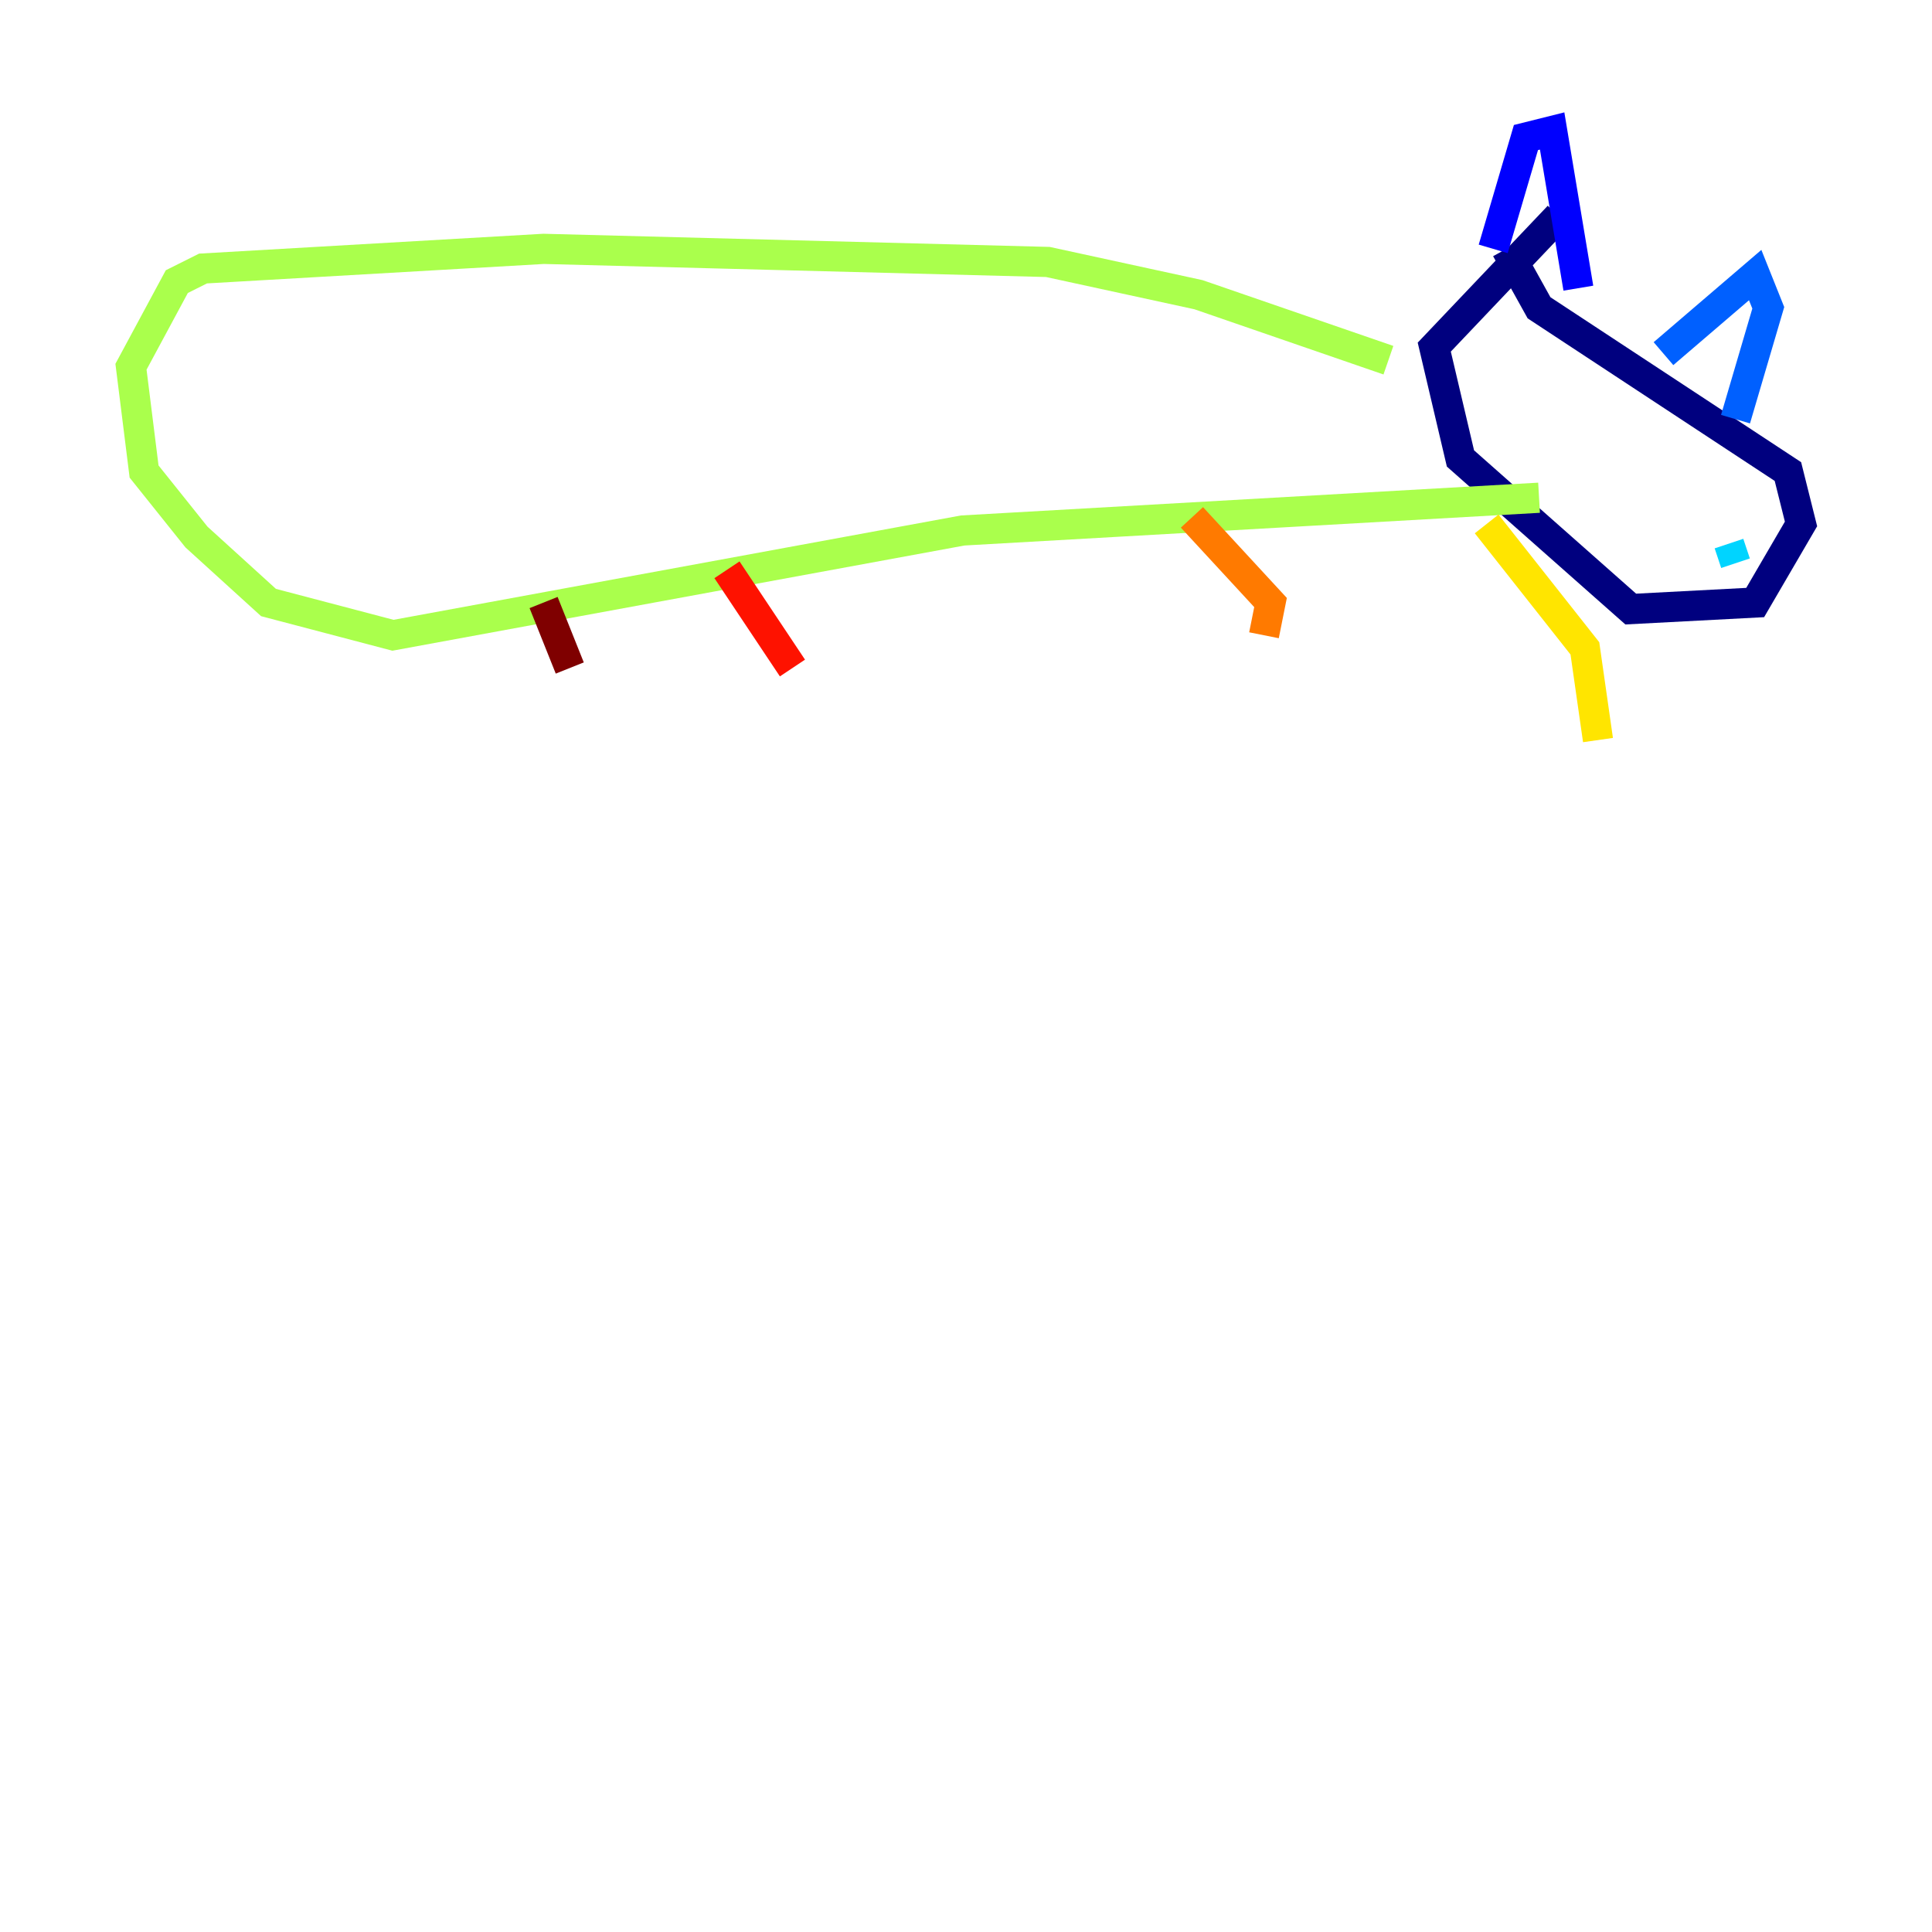 <?xml version="1.0" encoding="utf-8" ?>
<svg baseProfile="tiny" height="128" version="1.2" viewBox="0,0,128,128" width="128" xmlns="http://www.w3.org/2000/svg" xmlns:ev="http://www.w3.org/2001/xml-events" xmlns:xlink="http://www.w3.org/1999/xlink"><defs /><polyline fill="none" points="103.268,14.319 95.024,22.997 96.759,30.373 108.041,40.352 116.285,39.919 119.322,34.712 118.454,31.241 101.966,20.393 99.797,16.488" stroke="#00007f" stroke-width="2" /><polyline fill="none" points="98.929,16.488 101.098,9.112 102.834,8.678 104.57,19.091" stroke="#0000fe" stroke-width="2" /><polyline fill="none" points="110.21,23.43 116.285,18.224 117.153,20.393 114.983,27.77" stroke="#0060ff" stroke-width="2" /><polyline fill="none" points="114.549,36.014 114.983,37.315" stroke="#00d4ff" stroke-width="2" /><polyline fill="none" points="112.38,29.939 112.38,29.939" stroke="#4cffaa" stroke-width="2" /><polyline fill="none" points="91.986,23.864 79.403,19.525 69.424,17.356 36.014,16.488 13.451,17.79 11.715,18.658 8.678,24.298 9.546,31.241 13.017,35.58 17.79,39.919 26.034,42.088 63.783,35.146 101.966,32.976" stroke="#aaff4c" stroke-width="2" /><polyline fill="none" points="98.495,34.712 105.003,42.956 105.871,49.031" stroke="#ffe500" stroke-width="2" /><polyline fill="none" points="78.969,34.278 84.176,39.919 83.742,42.088" stroke="#ff7a00" stroke-width="2" /><polyline fill="none" points="48.163,37.749 52.502,44.258" stroke="#fe1200" stroke-width="2" /><polyline fill="none" points="36.014,39.919 37.749,44.258" stroke="#7f0000" stroke-width="2" /></svg>